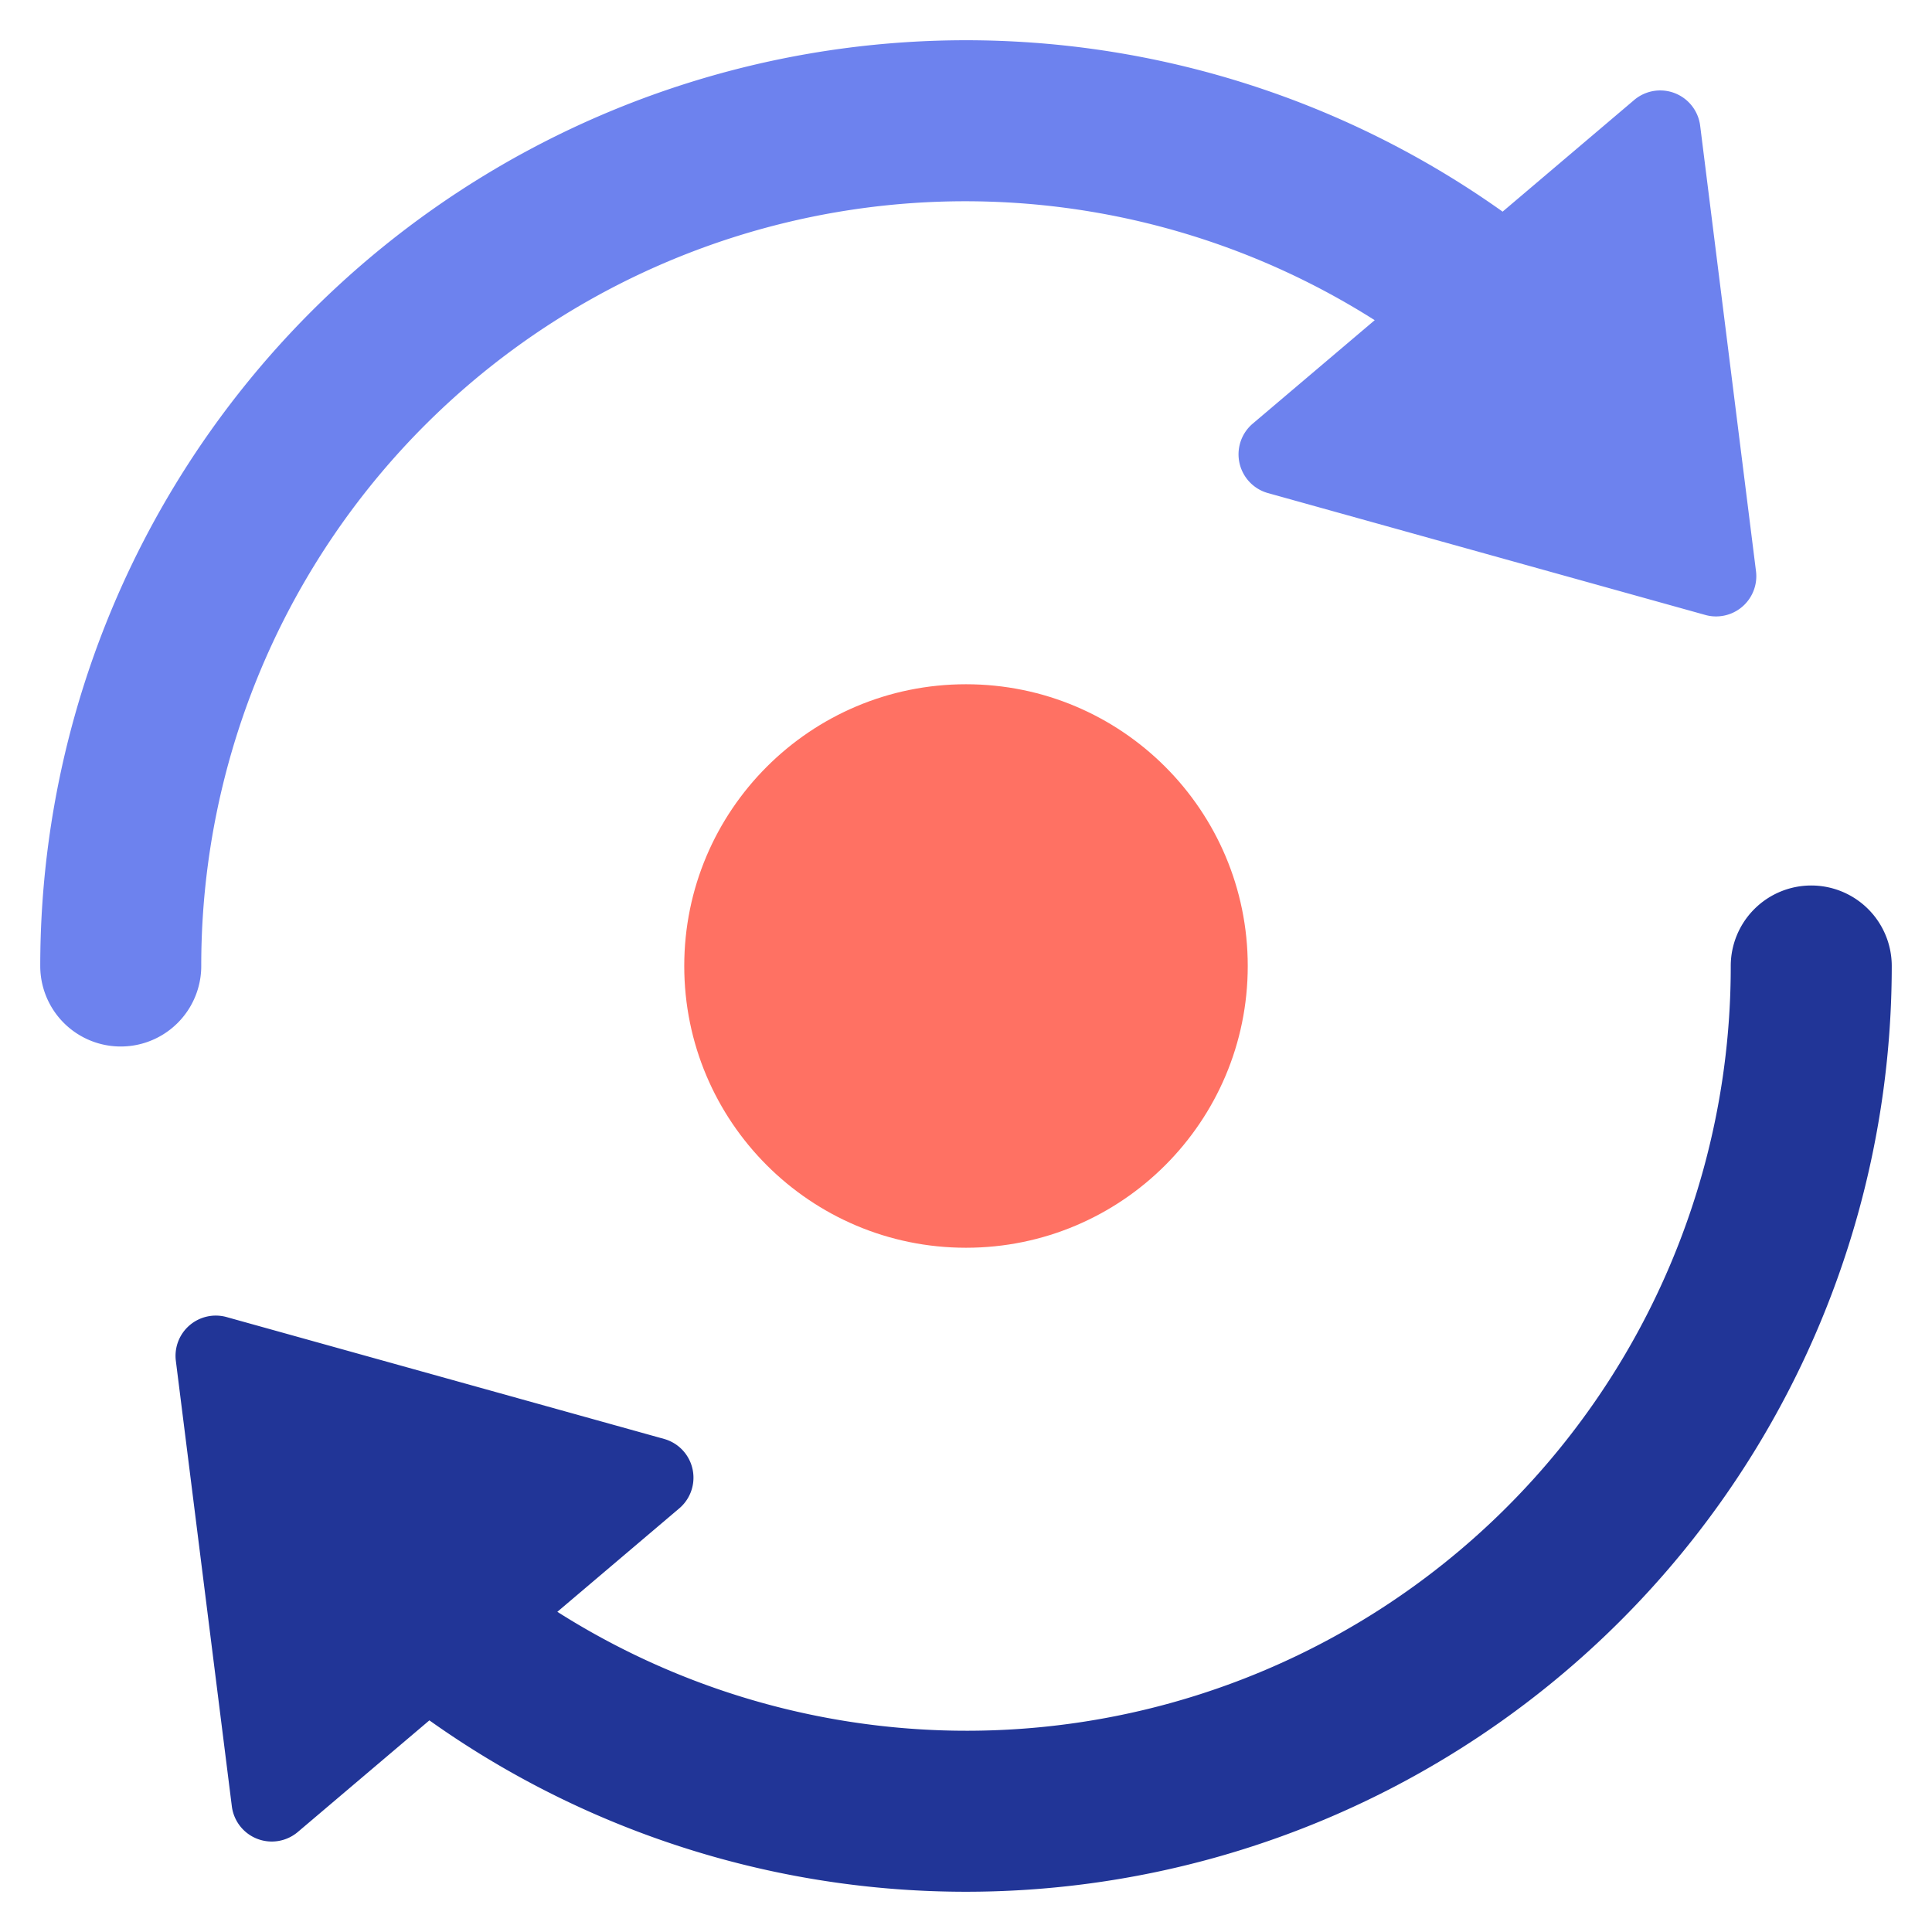 <svg xmlns="http://www.w3.org/2000/svg" height="48" width="48" viewBox="0 0 48 48"><circle cx="24" cy="24" r="7" fill="#ff7163"></circle><path d="M5,24A18.983,18.983,0,0,1,34.154,7.955l-3.029,2.569A1,1,0,0,0,31.5,12.25l10.867,3.028a.969.969,0,0,0,.268.037,1,1,0,0,0,1-1,1.036,1.036,0,0,0-.008-.125L42.24,3.123a1,1,0,0,0-1.64-.638L37.332,5.258A23,23,0,0,0,1,24a2,2,0,0,0,4,0Z" fill="#6d82ee"></path><path d="M45,22a2,2,0,0,0-2,2A18.982,18.982,0,0,1,13.847,40.045l3.028-2.569A1,1,0,0,0,16.5,35.75L5.629,32.722a1,1,0,0,0-1.26,1.088L5.76,44.877a1,1,0,0,0,1.639.638l3.269-2.773A23,23,0,0,0,47,24,2,2,0,0,0,45,22Z" fill="#213597"></path></svg>